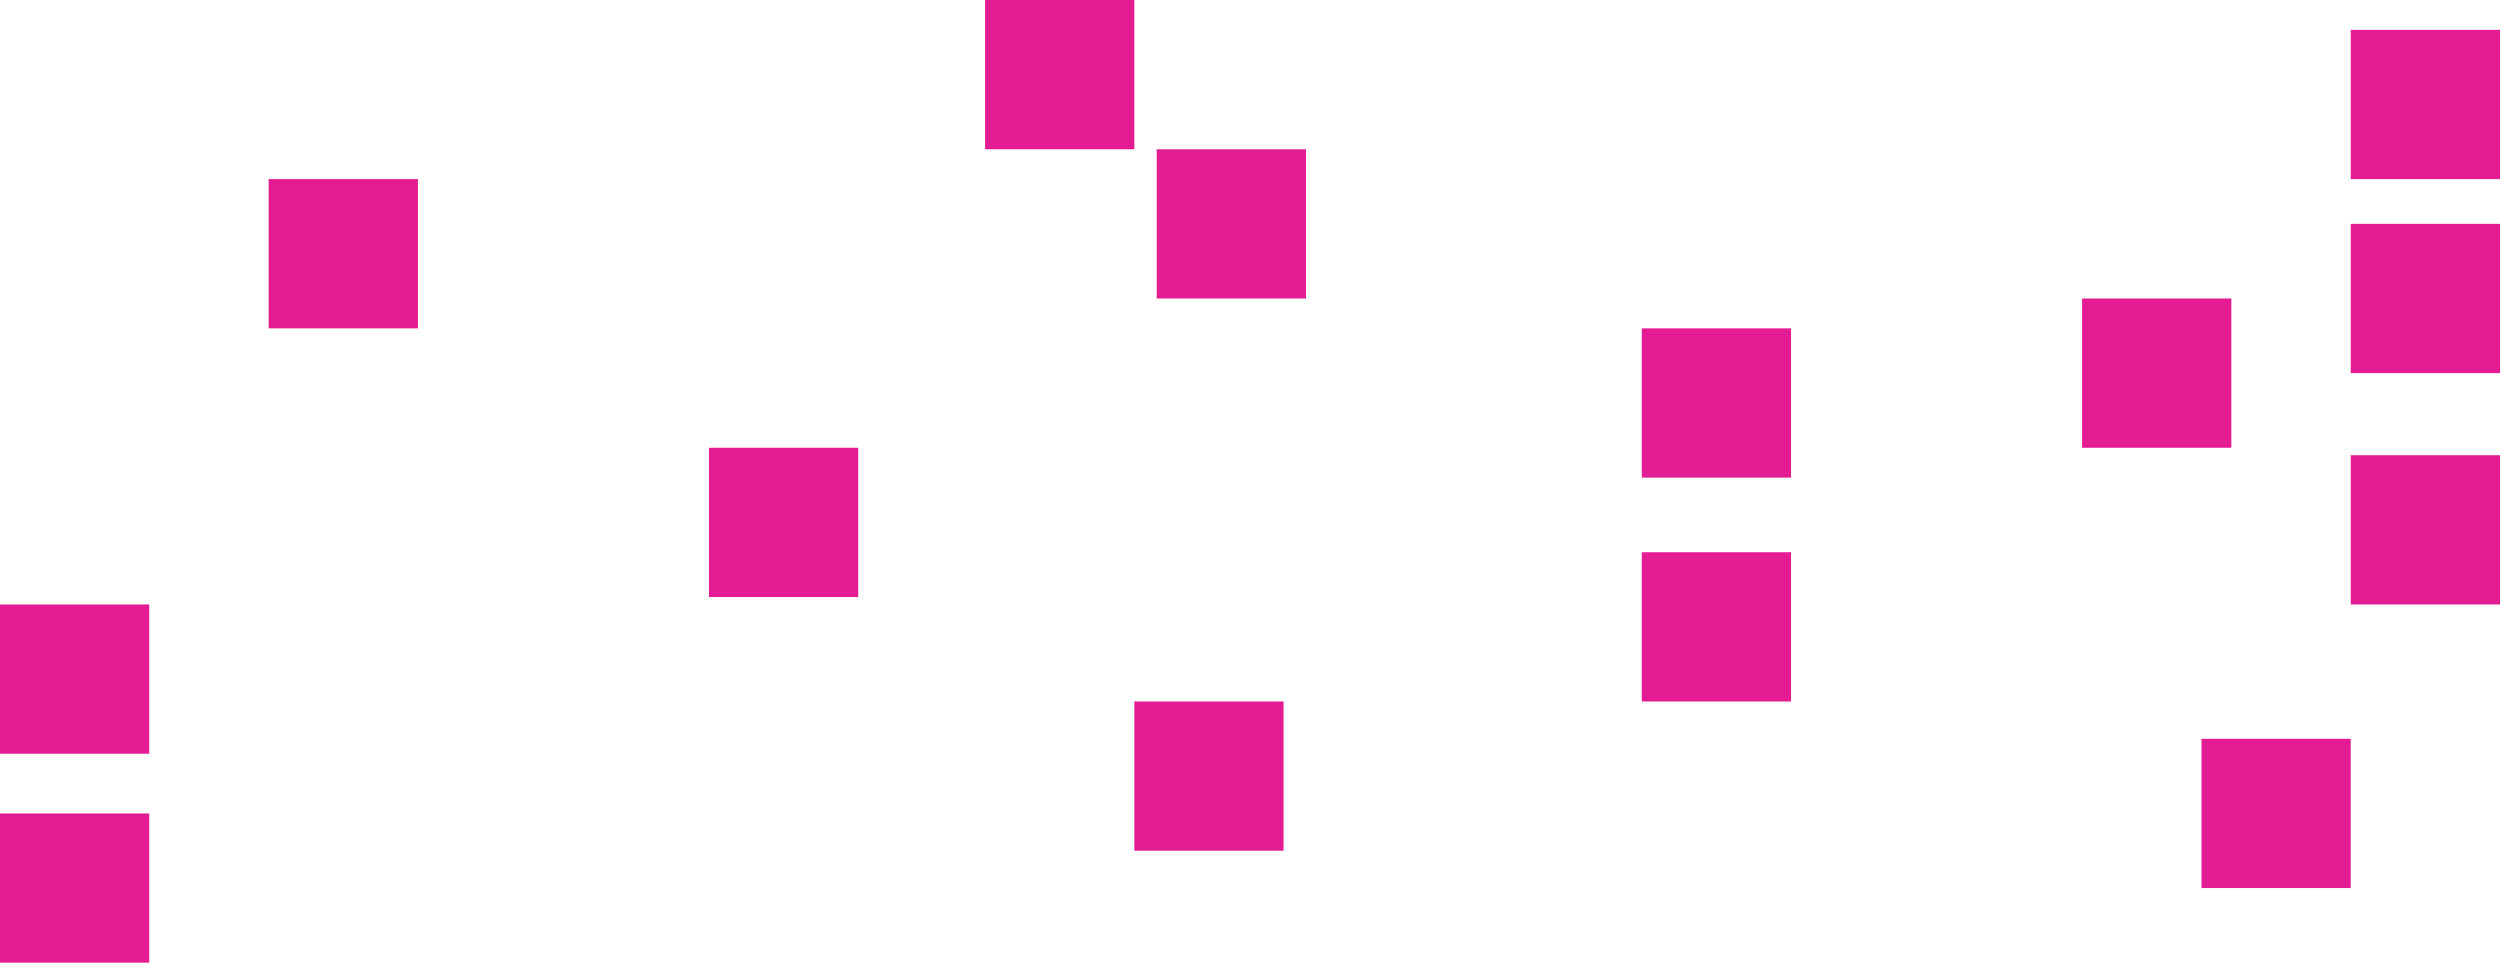 <svg width="335" height="129" viewBox="0 0 335 129" fill="none" xmlns="http://www.w3.org/2000/svg">
<rect width="20" height="20" transform="matrix(0 1 1 0 155 20)" fill="#E31C93"/>
<rect width="20" height="20" transform="matrix(0 1 1 0 315 4)" fill="#E31C93"/>
<rect width="20" height="20" transform="matrix(0 1 1 0 315 30)" fill="#E31C93"/>
<rect width="20" height="20" transform="matrix(0 1 1 0 315 61)" fill="#E31C93"/>
<rect width="20" height="20" transform="matrix(0 1 1 0 279 40)" fill="#E31C93"/>
<rect width="20" height="20" transform="matrix(0 1 1 0 220 44)" fill="#E31C93"/>
<rect width="20" height="20" transform="matrix(0 1 1 0 36 24)" fill="#E31C93"/>
<rect width="20" height="20" transform="matrix(0 1 1 0 95 60)" fill="#E31C93"/>
<rect width="20" height="20" transform="matrix(0 1 1 0 0 81)" fill="#E31C93"/>
<rect width="20" height="20" transform="matrix(0 1 1 0 0 109)" fill="#E31C93"/>
<rect width="20" height="20" transform="matrix(0 1 1 0 220 74)" fill="#E31C93"/>
<rect width="20" height="20" transform="matrix(0 1 1 0 152 94)" fill="#E31C93"/>
<rect width="20" height="20" transform="matrix(0 1 1 0 295 99)" fill="#E31C93"/>
<rect width="20" height="20" transform="matrix(0 1 1 0 132 0)" fill="#E31C93"/>
</svg>
